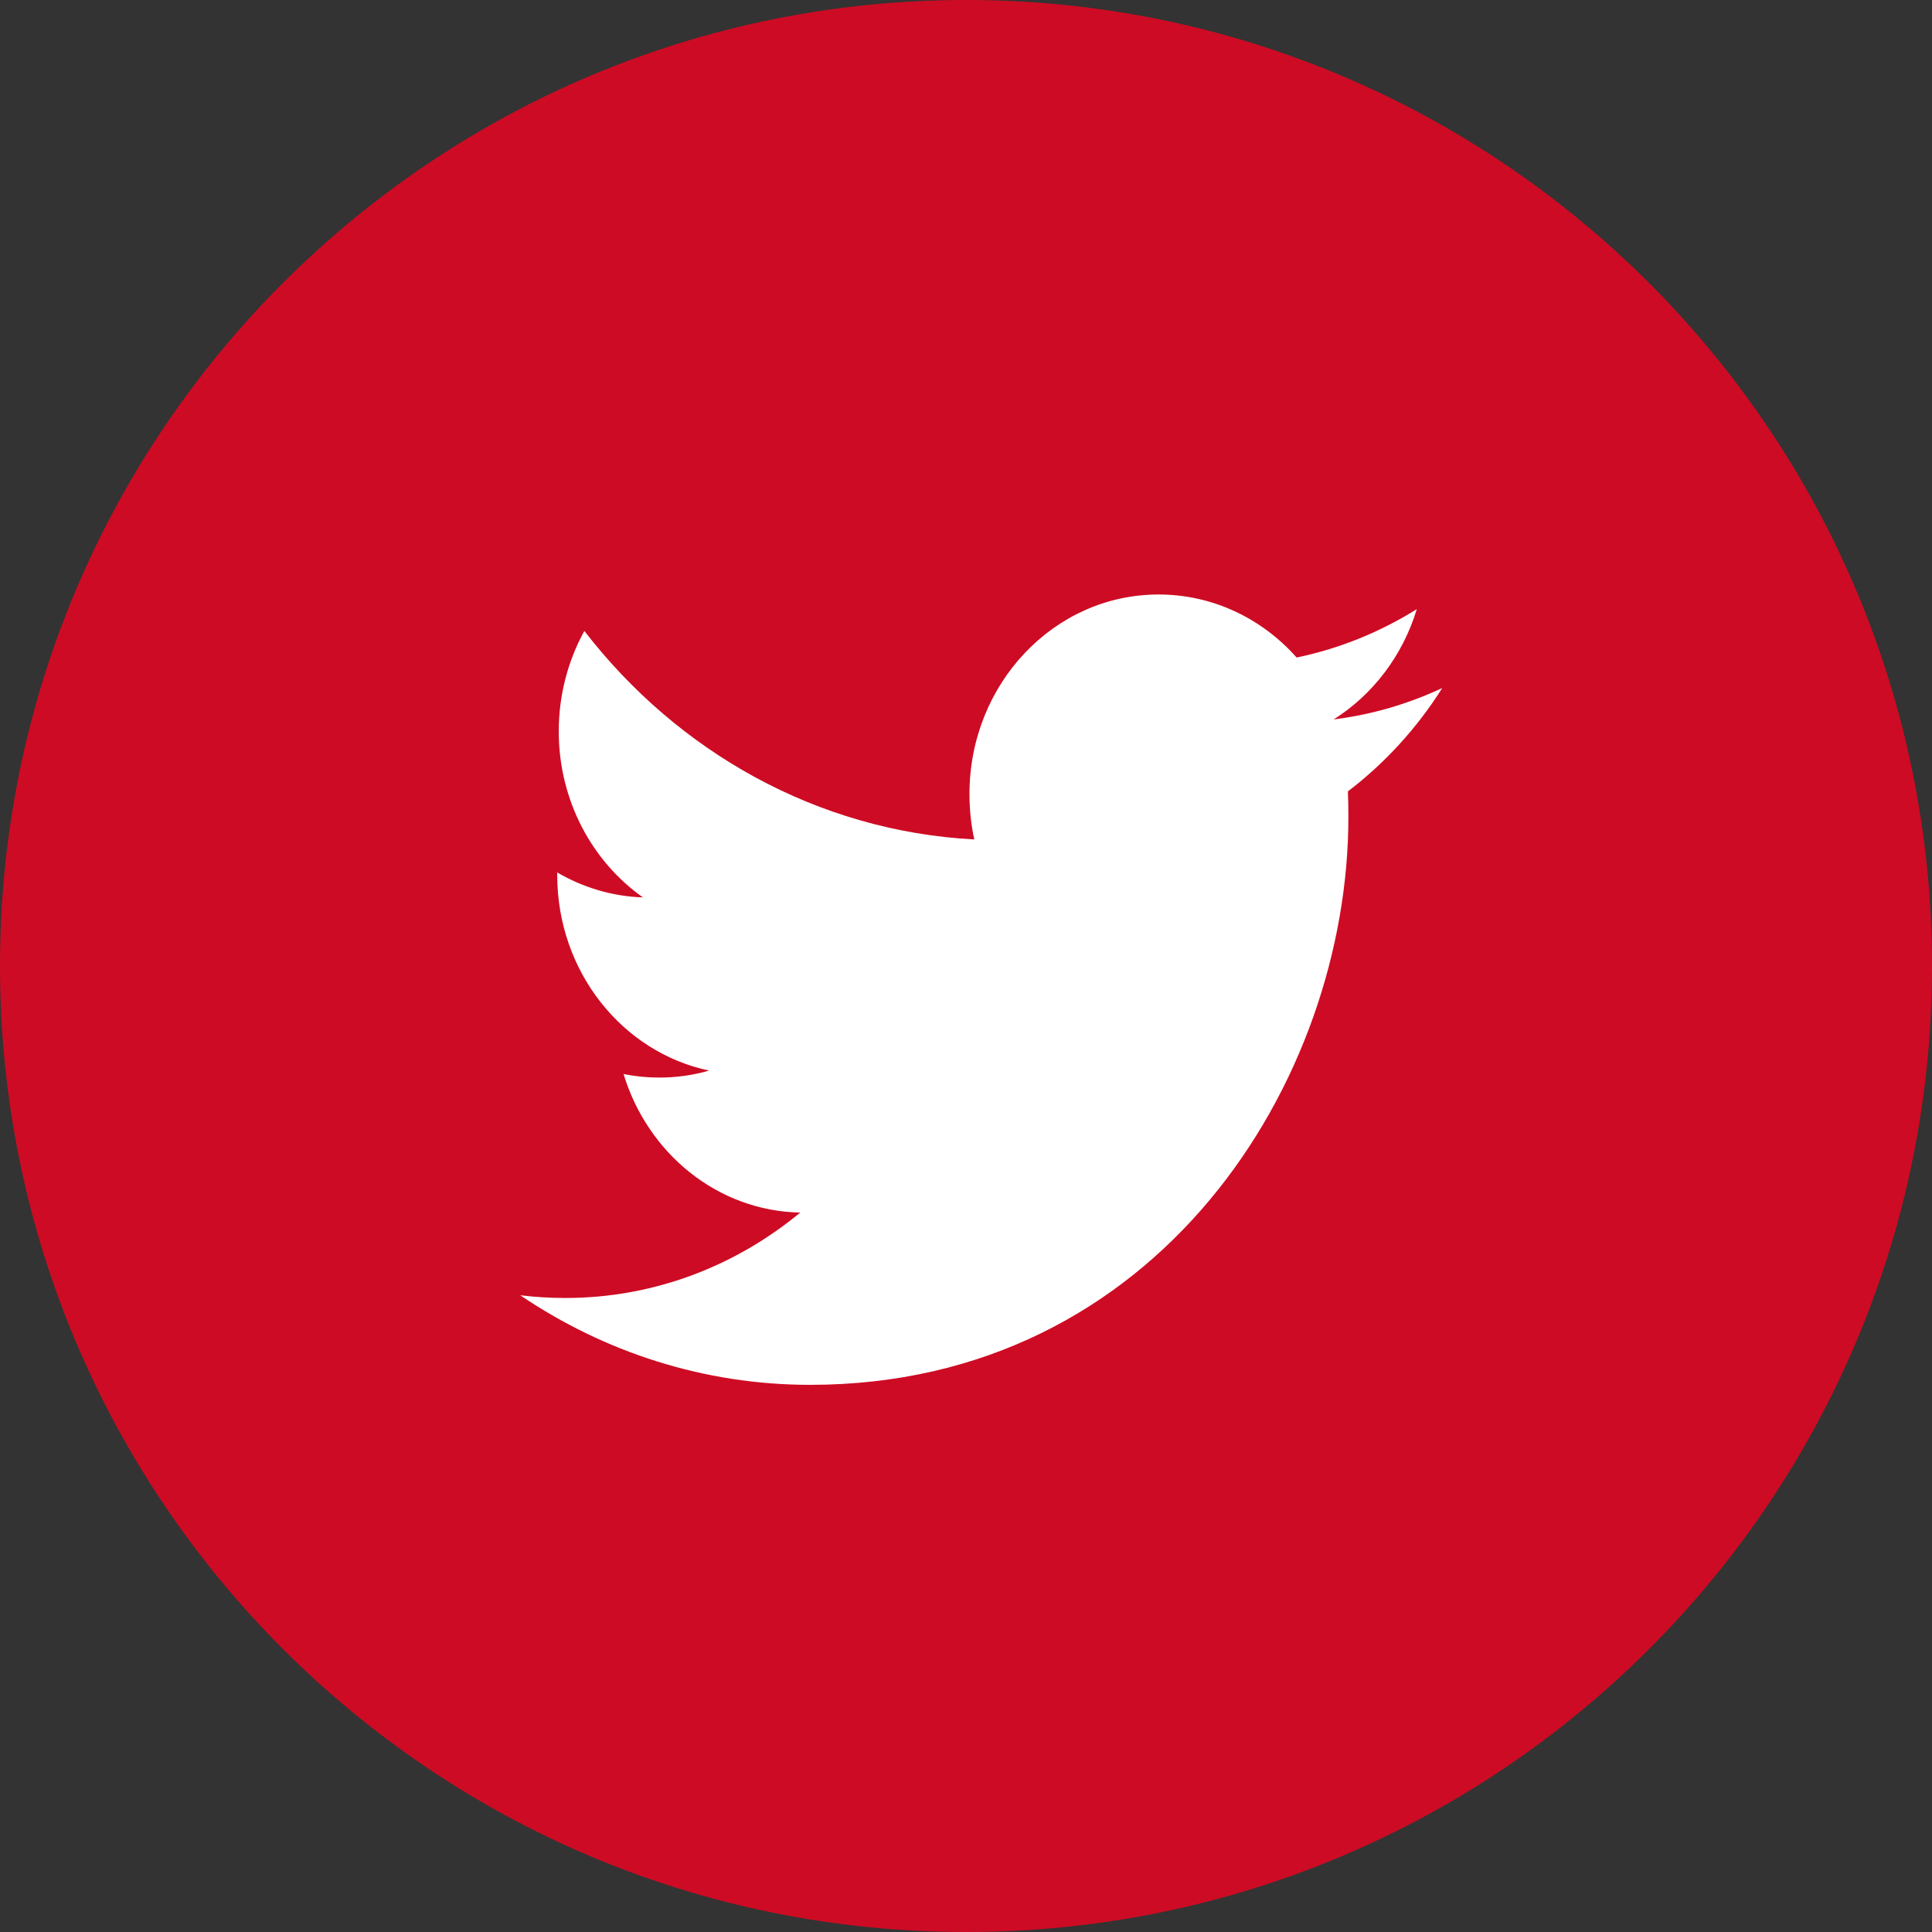 <svg width="24" height="24" viewBox="0 0 24 24" fill="none" xmlns="http://www.w3.org/2000/svg">
<rect x="0" y="0" width="24" height="24" fill="#333333" stroke="none"/>
<path fill-rule="evenodd" clip-rule="evenodd" d="M12 24C18.627 24 24 18.627 24 12C24 5.373 18.627 0 12 0C5.373 0 0 5.373 0 12C0 18.627 5.373 24 12 24Z" fill="#CE0B24"/>
<path fill-rule="evenodd" clip-rule="evenodd" d="M10.105 1.552C10.591 1.246 10.963 0.76 11.138 0.182C10.683 0.466 10.181 0.672 9.645 0.783C9.218 0.301 8.607 0 7.93 0C6.633 0 5.581 1.11 5.581 2.478C5.581 2.673 5.601 2.862 5.641 3.043C3.688 2.939 1.957 1.954 0.797 0.453C0.595 0.82 0.479 1.246 0.479 1.7C0.479 2.559 0.894 3.318 1.525 3.763C1.14 3.75 0.777 3.638 0.46 3.453V3.484C0.46 4.685 1.269 5.687 2.346 5.914C2.148 5.972 1.941 6.001 1.726 6.001C1.575 6.001 1.427 5.986 1.284 5.957C1.583 6.941 2.451 7.659 3.479 7.678C2.675 8.343 1.661 8.739 0.561 8.739C0.371 8.739 0.184 8.728 0 8.705C1.04 9.408 2.275 9.818 3.602 9.818C7.925 9.818 10.288 6.042 10.288 2.766C10.288 2.658 10.287 2.551 10.282 2.446C10.741 2.096 11.141 1.659 11.454 1.162C11.033 1.359 10.58 1.493 10.105 1.552Z" transform="translate(6.462 7.385)" fill="white"/>
</svg>
